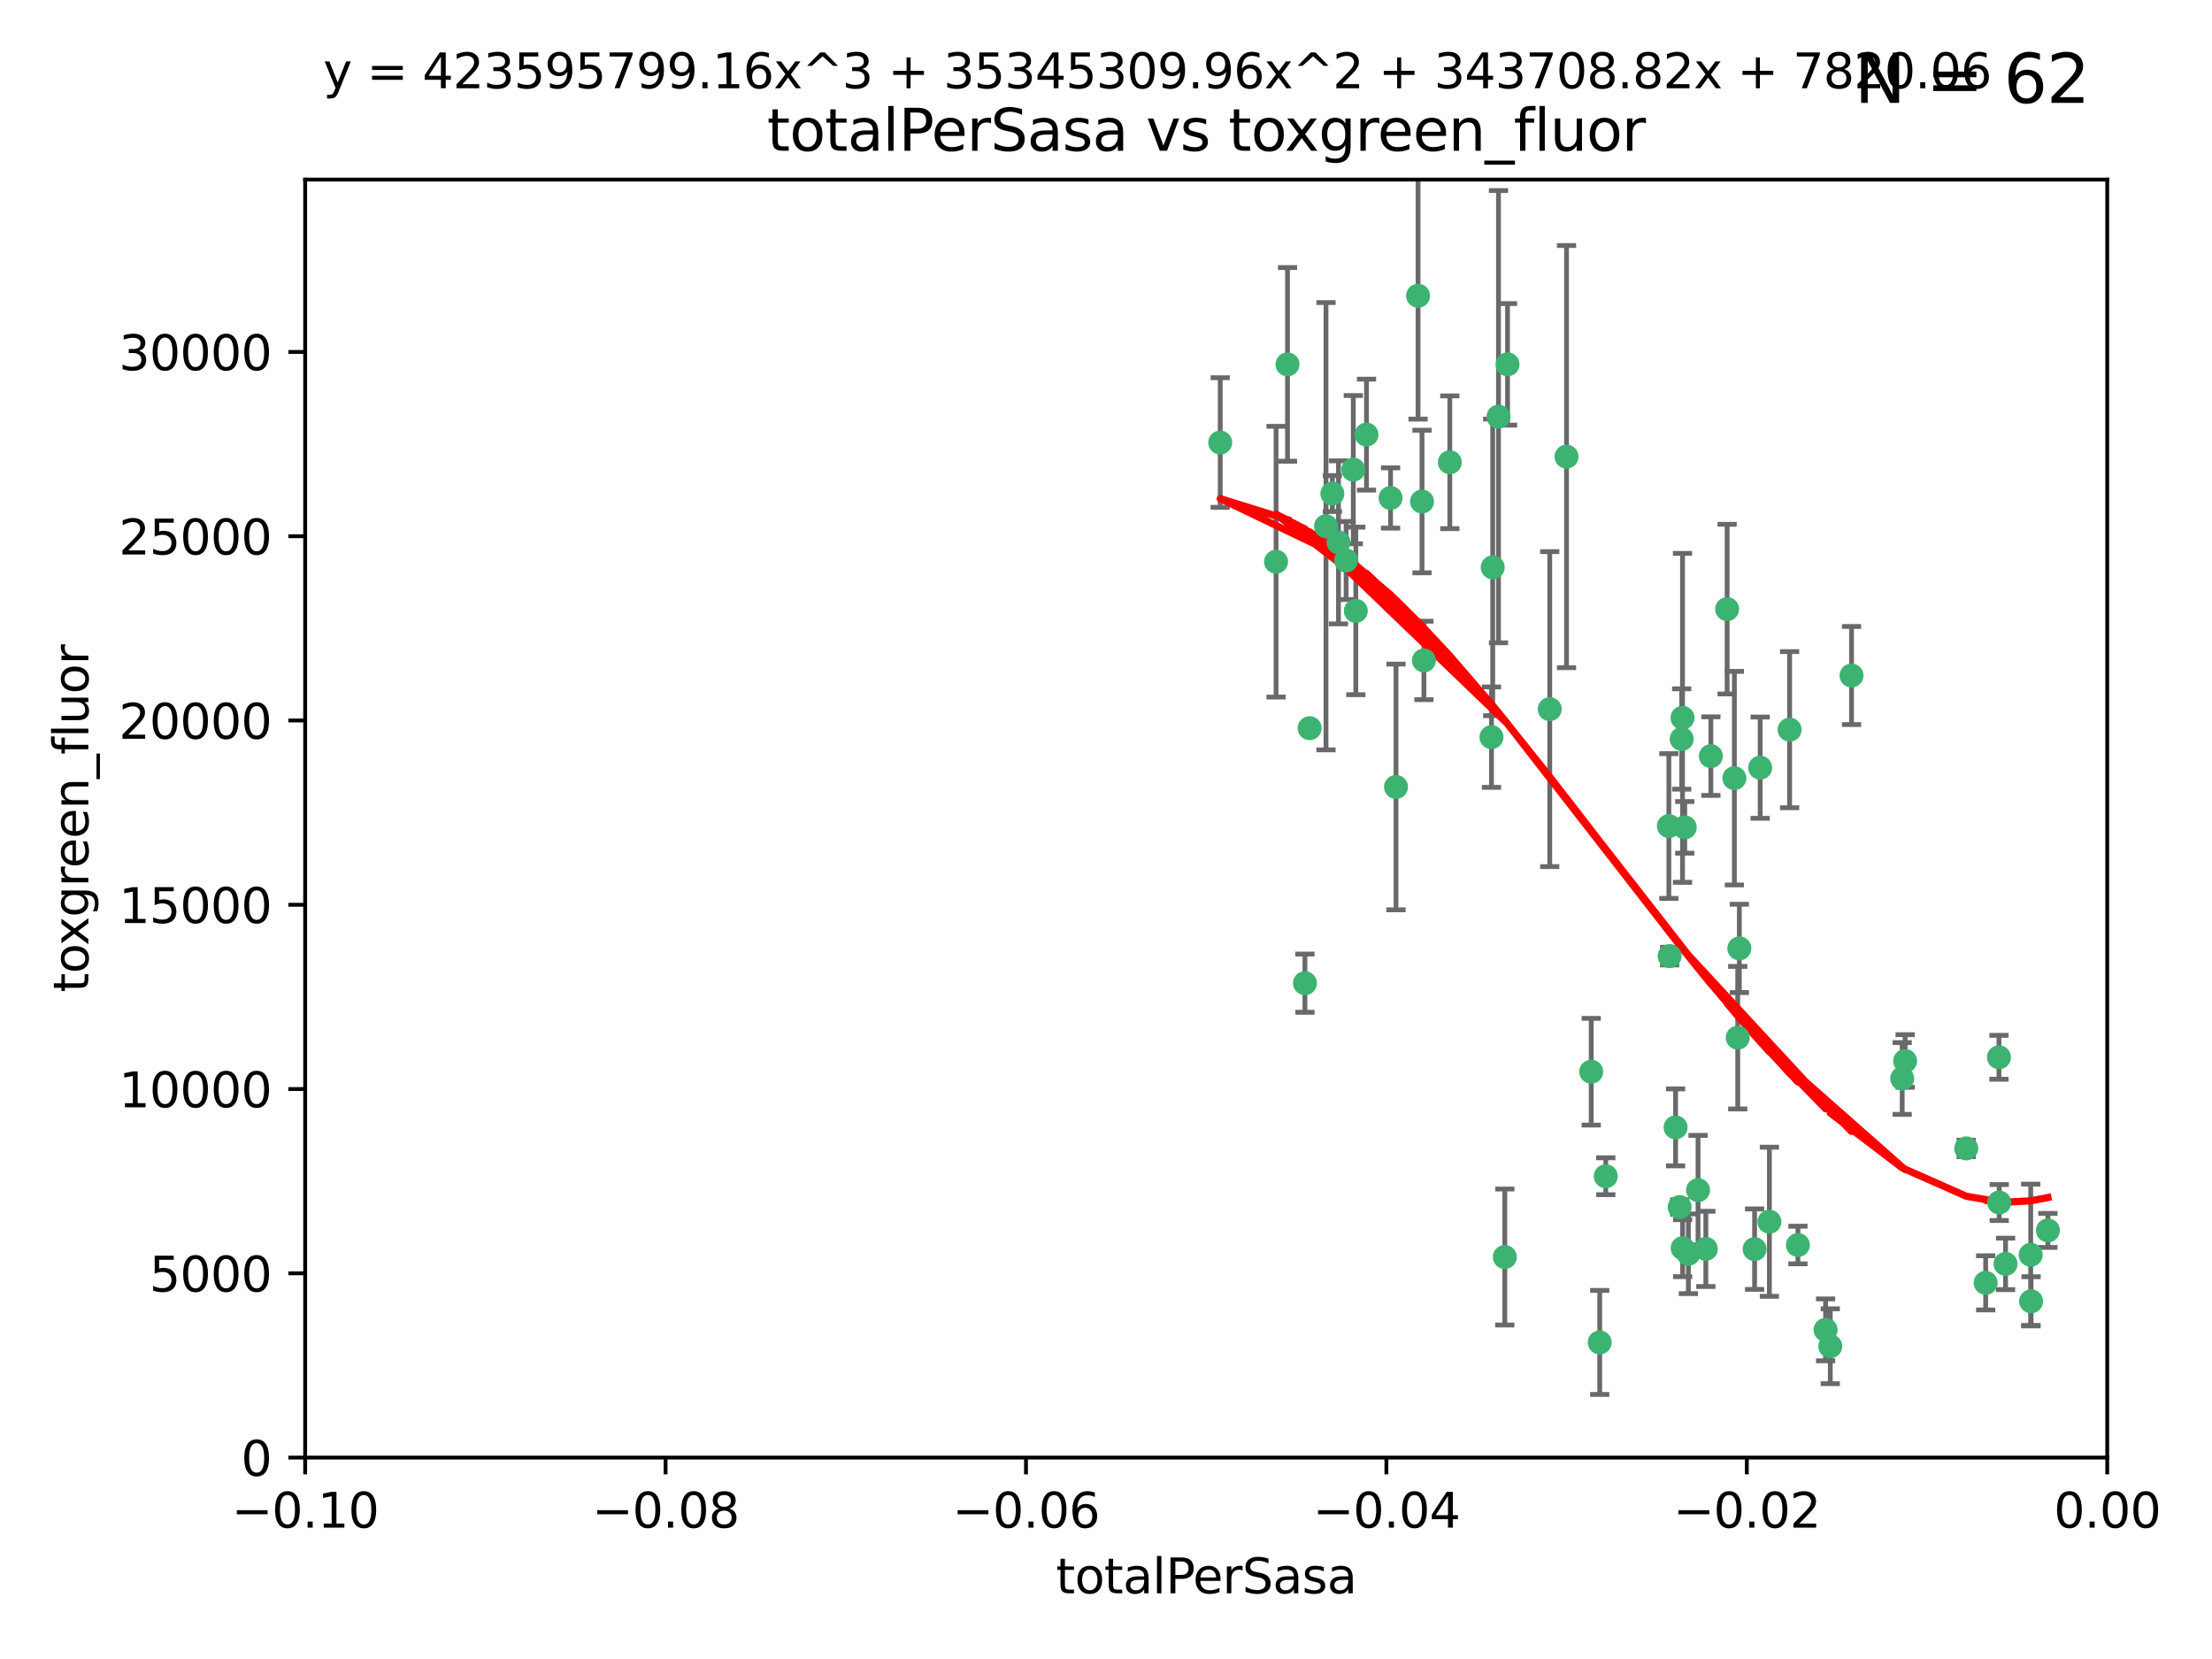<?xml version="1.0" encoding="utf-8" standalone="no"?>
<!DOCTYPE svg PUBLIC "-//W3C//DTD SVG 1.1//EN"
  "http://www.w3.org/Graphics/SVG/1.1/DTD/svg11.dtd">
<svg xmlns:xlink="http://www.w3.org/1999/xlink" width="460.8pt" height="345.6pt" viewBox="0 0 460.8 345.6" xmlns="http://www.w3.org/2000/svg" version="1.1">
 <defs>
  <style type="text/css">*{stroke-linejoin: round; stroke-linecap: butt}</style>
 </defs>
 <g id="figure_1">
  <g id="patch_1">
   <path d="M 0 345.6 
L 460.8 345.6 
L 460.8 0 
L 0 0 
z
" style="fill: #ffffff"/>
  </g>
  <g id="axes_1">
   <g id="patch_2">
    <path d="M 63.571 303.64 
L 438.975 303.64 
L 438.975 37.411 
L 63.571 37.411 
z
" style="fill: #ffffff"/>
   </g>
   <g id="PathCollection_1">
    <defs>
     <path id="m4ba1db098e" d="M 0 1.118 
C 0.297 1.118 0.581 1 0.791 0.791 
C 1 0.581 1.118 0.297 1.118 0 
C 1.118 -0.297 1 -0.581 0.791 -0.791 
C 0.581 -1 0.297 -1.118 0 -1.118 
C -0.297 -1.118 -0.581 -1 -0.791 -0.791 
C -1 -0.581 -1.118 -0.297 -1.118 0 
C -1.118 0.297 -1 0.581 -0.791 0.791 
C -0.581 1 -0.297 1.118 0 1.118 
z
" style="stroke: #3cb371"/>
    </defs>
    <g clip-path="url(#p3be2091cac)">
     <use xlink:href="#m4ba1db098e" x="268.211" y="75.908" style="fill: #3cb371; stroke: #3cb371"/>
     <use xlink:href="#m4ba1db098e" x="254.195" y="92.187" style="fill: #3cb371; stroke: #3cb371"/>
     <use xlink:href="#m4ba1db098e" x="281.916" y="97.835" style="fill: #3cb371; stroke: #3cb371"/>
     <use xlink:href="#m4ba1db098e" x="276.23" y="109.622" style="fill: #3cb371; stroke: #3cb371"/>
     <use xlink:href="#m4ba1db098e" x="278.828" y="112.982" style="fill: #3cb371; stroke: #3cb371"/>
     <use xlink:href="#m4ba1db098e" x="282.441" y="127.26" style="fill: #3cb371; stroke: #3cb371"/>
     <use xlink:href="#m4ba1db098e" x="272.826" y="151.693" style="fill: #3cb371; stroke: #3cb371"/>
     <use xlink:href="#m4ba1db098e" x="290.815" y="163.936" style="fill: #3cb371; stroke: #3cb371"/>
     <use xlink:href="#m4ba1db098e" x="296.232" y="104.476" style="fill: #3cb371; stroke: #3cb371"/>
     <use xlink:href="#m4ba1db098e" x="289.681" y="103.738" style="fill: #3cb371; stroke: #3cb371"/>
     <use xlink:href="#m4ba1db098e" x="280.418" y="116.762" style="fill: #3cb371; stroke: #3cb371"/>
     <use xlink:href="#m4ba1db098e" x="295.409" y="61.614" style="fill: #3cb371; stroke: #3cb371"/>
     <use xlink:href="#m4ba1db098e" x="302.023" y="96.299" style="fill: #3cb371; stroke: #3cb371"/>
     <use xlink:href="#m4ba1db098e" x="310.702" y="153.559" style="fill: #3cb371; stroke: #3cb371"/>
     <use xlink:href="#m4ba1db098e" x="277.556" y="102.821" style="fill: #3cb371; stroke: #3cb371"/>
     <use xlink:href="#m4ba1db098e" x="314.046" y="75.9" style="fill: #3cb371; stroke: #3cb371"/>
     <use xlink:href="#m4ba1db098e" x="271.842" y="204.811" style="fill: #3cb371; stroke: #3cb371"/>
     <use xlink:href="#m4ba1db098e" x="265.828" y="117.014" style="fill: #3cb371; stroke: #3cb371"/>
     <use xlink:href="#m4ba1db098e" x="296.63" y="137.58" style="fill: #3cb371; stroke: #3cb371"/>
     <use xlink:href="#m4ba1db098e" x="284.666" y="90.534" style="fill: #3cb371; stroke: #3cb371"/>
     <use xlink:href="#m4ba1db098e" x="310.958" y="118.19" style="fill: #3cb371; stroke: #3cb371"/>
     <use xlink:href="#m4ba1db098e" x="312.163" y="86.8" style="fill: #3cb371; stroke: #3cb371"/>
     <use xlink:href="#m4ba1db098e" x="322.84" y="147.723" style="fill: #3cb371; stroke: #3cb371"/>
     <use xlink:href="#m4ba1db098e" x="347.819" y="199.17" style="fill: #3cb371; stroke: #3cb371"/>
     <use xlink:href="#m4ba1db098e" x="326.335" y="95.121" style="fill: #3cb371; stroke: #3cb371"/>
     <use xlink:href="#m4ba1db098e" x="349.906" y="251.452" style="fill: #3cb371; stroke: #3cb371"/>
     <use xlink:href="#m4ba1db098e" x="334.515" y="245.034" style="fill: #3cb371; stroke: #3cb371"/>
     <use xlink:href="#m4ba1db098e" x="350.5" y="149.542" style="fill: #3cb371; stroke: #3cb371"/>
     <use xlink:href="#m4ba1db098e" x="353.733" y="247.93" style="fill: #3cb371; stroke: #3cb371"/>
     <use xlink:href="#m4ba1db098e" x="350.329" y="153.944" style="fill: #3cb371; stroke: #3cb371"/>
     <use xlink:href="#m4ba1db098e" x="333.252" y="279.655" style="fill: #3cb371; stroke: #3cb371"/>
     <use xlink:href="#m4ba1db098e" x="351.721" y="261.183" style="fill: #3cb371; stroke: #3cb371"/>
     <use xlink:href="#m4ba1db098e" x="356.402" y="157.513" style="fill: #3cb371; stroke: #3cb371"/>
     <use xlink:href="#m4ba1db098e" x="331.48" y="223.261" style="fill: #3cb371; stroke: #3cb371"/>
     <use xlink:href="#m4ba1db098e" x="347.654" y="172.082" style="fill: #3cb371; stroke: #3cb371"/>
     <use xlink:href="#m4ba1db098e" x="349.055" y="234.855" style="fill: #3cb371; stroke: #3cb371"/>
     <use xlink:href="#m4ba1db098e" x="313.481" y="261.86" style="fill: #3cb371; stroke: #3cb371"/>
     <use xlink:href="#m4ba1db098e" x="350.965" y="172.356" style="fill: #3cb371; stroke: #3cb371"/>
     <use xlink:href="#m4ba1db098e" x="372.811" y="152.004" style="fill: #3cb371; stroke: #3cb371"/>
     <use xlink:href="#m4ba1db098e" x="359.792" y="126.892" style="fill: #3cb371; stroke: #3cb371"/>
     <use xlink:href="#m4ba1db098e" x="368.596" y="254.514" style="fill: #3cb371; stroke: #3cb371"/>
     <use xlink:href="#m4ba1db098e" x="362.001" y="216.17" style="fill: #3cb371; stroke: #3cb371"/>
     <use xlink:href="#m4ba1db098e" x="361.301" y="162.105" style="fill: #3cb371; stroke: #3cb371"/>
     <use xlink:href="#m4ba1db098e" x="374.538" y="259.36" style="fill: #3cb371; stroke: #3cb371"/>
     <use xlink:href="#m4ba1db098e" x="365.516" y="260.221" style="fill: #3cb371; stroke: #3cb371"/>
     <use xlink:href="#m4ba1db098e" x="355.356" y="260.163" style="fill: #3cb371; stroke: #3cb371"/>
     <use xlink:href="#m4ba1db098e" x="350.525" y="260.019" style="fill: #3cb371; stroke: #3cb371"/>
     <use xlink:href="#m4ba1db098e" x="385.708" y="140.722" style="fill: #3cb371; stroke: #3cb371"/>
     <use xlink:href="#m4ba1db098e" x="362.337" y="197.571" style="fill: #3cb371; stroke: #3cb371"/>
     <use xlink:href="#m4ba1db098e" x="380.305" y="277.035" style="fill: #3cb371; stroke: #3cb371"/>
     <use xlink:href="#m4ba1db098e" x="366.674" y="159.917" style="fill: #3cb371; stroke: #3cb371"/>
     <use xlink:href="#m4ba1db098e" x="396.872" y="221.023" style="fill: #3cb371; stroke: #3cb371"/>
     <use xlink:href="#m4ba1db098e" x="381.282" y="280.448" style="fill: #3cb371; stroke: #3cb371"/>
     <use xlink:href="#m4ba1db098e" x="396.26" y="224.667" style="fill: #3cb371; stroke: #3cb371"/>
     <use xlink:href="#m4ba1db098e" x="409.599" y="239.234" style="fill: #3cb371; stroke: #3cb371"/>
     <use xlink:href="#m4ba1db098e" x="416.474" y="250.509" style="fill: #3cb371; stroke: #3cb371"/>
     <use xlink:href="#m4ba1db098e" x="413.653" y="267.238" style="fill: #3cb371; stroke: #3cb371"/>
     <use xlink:href="#m4ba1db098e" x="416.421" y="220.252" style="fill: #3cb371; stroke: #3cb371"/>
     <use xlink:href="#m4ba1db098e" x="417.796" y="263.294" style="fill: #3cb371; stroke: #3cb371"/>
     <use xlink:href="#m4ba1db098e" x="423.113" y="271.085" style="fill: #3cb371; stroke: #3cb371"/>
     <use xlink:href="#m4ba1db098e" x="423.033" y="261.393" style="fill: #3cb371; stroke: #3cb371"/>
     <use xlink:href="#m4ba1db098e" x="426.618" y="256.316" style="fill: #3cb371; stroke: #3cb371"/>
    </g>
   </g>
   <g id="matplotlib.axis_1">
    <g id="xtick_1">
     <g id="line2d_1">
      <defs>
       <path id="m5706e89578" d="M 0 0 
L 0 3.5 
" style="stroke: #000000; stroke-width: 0.8"/>
      </defs>
      <g>
       <use xlink:href="#m5706e89578" x="63.571" y="303.64" style="stroke: #000000; stroke-width: 0.8"/>
      </g>
     </g>
     <g id="text_1">
      <!-- −0.10 -->
      <g transform="translate(48.249 318.238)scale(0.1 -0.1)">
       <defs>
        <path id="DejaVuSans-2212" d="M 678 2272 
L 4684 2272 
L 4684 1741 
L 678 1741 
L 678 2272 
z
" transform="scale(0.016)"/>
        <path id="DejaVuSans-30" d="M 2034 4250 
Q 1547 4250 1301 3770 
Q 1056 3291 1056 2328 
Q 1056 1369 1301 889 
Q 1547 409 2034 409 
Q 2525 409 2770 889 
Q 3016 1369 3016 2328 
Q 3016 3291 2770 3770 
Q 2525 4250 2034 4250 
z
M 2034 4750 
Q 2819 4750 3233 4129 
Q 3647 3509 3647 2328 
Q 3647 1150 3233 529 
Q 2819 -91 2034 -91 
Q 1250 -91 836 529 
Q 422 1150 422 2328 
Q 422 3509 836 4129 
Q 1250 4750 2034 4750 
z
" transform="scale(0.016)"/>
        <path id="DejaVuSans-2e" d="M 684 794 
L 1344 794 
L 1344 0 
L 684 0 
L 684 794 
z
" transform="scale(0.016)"/>
        <path id="DejaVuSans-31" d="M 794 531 
L 1825 531 
L 1825 4091 
L 703 3866 
L 703 4441 
L 1819 4666 
L 2450 4666 
L 2450 531 
L 3481 531 
L 3481 0 
L 794 0 
L 794 531 
z
" transform="scale(0.016)"/>
       </defs>
       <use xlink:href="#DejaVuSans-2212"/>
       <use xlink:href="#DejaVuSans-30" x="83.789"/>
       <use xlink:href="#DejaVuSans-2e" x="147.412"/>
       <use xlink:href="#DejaVuSans-31" x="179.199"/>
       <use xlink:href="#DejaVuSans-30" x="242.822"/>
      </g>
     </g>
    </g>
    <g id="xtick_2">
     <g id="line2d_2">
      <g>
       <use xlink:href="#m5706e89578" x="138.652" y="303.64" style="stroke: #000000; stroke-width: 0.8"/>
      </g>
     </g>
     <g id="text_2">
      <!-- −0.08 -->
      <g transform="translate(123.329 318.238)scale(0.1 -0.1)">
       <defs>
        <path id="DejaVuSans-38" d="M 2034 2216 
Q 1584 2216 1326 1975 
Q 1069 1734 1069 1313 
Q 1069 891 1326 650 
Q 1584 409 2034 409 
Q 2484 409 2743 651 
Q 3003 894 3003 1313 
Q 3003 1734 2745 1975 
Q 2488 2216 2034 2216 
z
M 1403 2484 
Q 997 2584 770 2862 
Q 544 3141 544 3541 
Q 544 4100 942 4425 
Q 1341 4750 2034 4750 
Q 2731 4750 3128 4425 
Q 3525 4100 3525 3541 
Q 3525 3141 3298 2862 
Q 3072 2584 2669 2484 
Q 3125 2378 3379 2068 
Q 3634 1759 3634 1313 
Q 3634 634 3220 271 
Q 2806 -91 2034 -91 
Q 1263 -91 848 271 
Q 434 634 434 1313 
Q 434 1759 690 2068 
Q 947 2378 1403 2484 
z
M 1172 3481 
Q 1172 3119 1398 2916 
Q 1625 2713 2034 2713 
Q 2441 2713 2670 2916 
Q 2900 3119 2900 3481 
Q 2900 3844 2670 4047 
Q 2441 4250 2034 4250 
Q 1625 4250 1398 4047 
Q 1172 3844 1172 3481 
z
" transform="scale(0.016)"/>
       </defs>
       <use xlink:href="#DejaVuSans-2212"/>
       <use xlink:href="#DejaVuSans-30" x="83.789"/>
       <use xlink:href="#DejaVuSans-2e" x="147.412"/>
       <use xlink:href="#DejaVuSans-30" x="179.199"/>
       <use xlink:href="#DejaVuSans-38" x="242.822"/>
      </g>
     </g>
    </g>
    <g id="xtick_3">
     <g id="line2d_3">
      <g>
       <use xlink:href="#m5706e89578" x="213.733" y="303.64" style="stroke: #000000; stroke-width: 0.8"/>
      </g>
     </g>
     <g id="text_3">
      <!-- −0.06 -->
      <g transform="translate(198.41 318.238)scale(0.1 -0.1)">
       <defs>
        <path id="DejaVuSans-36" d="M 2113 2584 
Q 1688 2584 1439 2293 
Q 1191 2003 1191 1497 
Q 1191 994 1439 701 
Q 1688 409 2113 409 
Q 2538 409 2786 701 
Q 3034 994 3034 1497 
Q 3034 2003 2786 2293 
Q 2538 2584 2113 2584 
z
M 3366 4563 
L 3366 3988 
Q 3128 4100 2886 4159 
Q 2644 4219 2406 4219 
Q 1781 4219 1451 3797 
Q 1122 3375 1075 2522 
Q 1259 2794 1537 2939 
Q 1816 3084 2150 3084 
Q 2853 3084 3261 2657 
Q 3669 2231 3669 1497 
Q 3669 778 3244 343 
Q 2819 -91 2113 -91 
Q 1303 -91 875 529 
Q 447 1150 447 2328 
Q 447 3434 972 4092 
Q 1497 4750 2381 4750 
Q 2619 4750 2861 4703 
Q 3103 4656 3366 4563 
z
" transform="scale(0.016)"/>
       </defs>
       <use xlink:href="#DejaVuSans-2212"/>
       <use xlink:href="#DejaVuSans-30" x="83.789"/>
       <use xlink:href="#DejaVuSans-2e" x="147.412"/>
       <use xlink:href="#DejaVuSans-30" x="179.199"/>
       <use xlink:href="#DejaVuSans-36" x="242.822"/>
      </g>
     </g>
    </g>
    <g id="xtick_4">
     <g id="line2d_4">
      <g>
       <use xlink:href="#m5706e89578" x="288.813" y="303.64" style="stroke: #000000; stroke-width: 0.8"/>
      </g>
     </g>
     <g id="text_4">
      <!-- −0.04 -->
      <g transform="translate(273.491 318.238)scale(0.1 -0.1)">
       <defs>
        <path id="DejaVuSans-34" d="M 2419 4116 
L 825 1625 
L 2419 1625 
L 2419 4116 
z
M 2253 4666 
L 3047 4666 
L 3047 1625 
L 3713 1625 
L 3713 1100 
L 3047 1100 
L 3047 0 
L 2419 0 
L 2419 1100 
L 313 1100 
L 313 1709 
L 2253 4666 
z
" transform="scale(0.016)"/>
       </defs>
       <use xlink:href="#DejaVuSans-2212"/>
       <use xlink:href="#DejaVuSans-30" x="83.789"/>
       <use xlink:href="#DejaVuSans-2e" x="147.412"/>
       <use xlink:href="#DejaVuSans-30" x="179.199"/>
       <use xlink:href="#DejaVuSans-34" x="242.822"/>
      </g>
     </g>
    </g>
    <g id="xtick_5">
     <g id="line2d_5">
      <g>
       <use xlink:href="#m5706e89578" x="363.894" y="303.64" style="stroke: #000000; stroke-width: 0.8"/>
      </g>
     </g>
     <g id="text_5">
      <!-- −0.02 -->
      <g transform="translate(348.572 318.238)scale(0.1 -0.1)">
       <defs>
        <path id="DejaVuSans-32" d="M 1228 531 
L 3431 531 
L 3431 0 
L 469 0 
L 469 531 
Q 828 903 1448 1529 
Q 2069 2156 2228 2338 
Q 2531 2678 2651 2914 
Q 2772 3150 2772 3378 
Q 2772 3750 2511 3984 
Q 2250 4219 1831 4219 
Q 1534 4219 1204 4116 
Q 875 4013 500 3803 
L 500 4441 
Q 881 4594 1212 4672 
Q 1544 4750 1819 4750 
Q 2544 4750 2975 4387 
Q 3406 4025 3406 3419 
Q 3406 3131 3298 2873 
Q 3191 2616 2906 2266 
Q 2828 2175 2409 1742 
Q 1991 1309 1228 531 
z
" transform="scale(0.016)"/>
       </defs>
       <use xlink:href="#DejaVuSans-2212"/>
       <use xlink:href="#DejaVuSans-30" x="83.789"/>
       <use xlink:href="#DejaVuSans-2e" x="147.412"/>
       <use xlink:href="#DejaVuSans-30" x="179.199"/>
       <use xlink:href="#DejaVuSans-32" x="242.822"/>
      </g>
     </g>
    </g>
    <g id="xtick_6">
     <g id="line2d_6">
      <g>
       <use xlink:href="#m5706e89578" x="438.975" y="303.64" style="stroke: #000000; stroke-width: 0.8"/>
      </g>
     </g>
     <g id="text_6">
      <!-- 0.00 -->
      <g transform="translate(427.842 318.238)scale(0.1 -0.1)">
       <use xlink:href="#DejaVuSans-30"/>
       <use xlink:href="#DejaVuSans-2e" x="63.623"/>
       <use xlink:href="#DejaVuSans-30" x="95.41"/>
       <use xlink:href="#DejaVuSans-30" x="159.033"/>
      </g>
     </g>
    </g>
    <g id="text_7">
     <!-- totalPerSasa -->
     <g transform="translate(219.968 331.917)scale(0.1 -0.1)">
      <defs>
       <path id="DejaVuSans-74" d="M 1172 4494 
L 1172 3500 
L 2356 3500 
L 2356 3053 
L 1172 3053 
L 1172 1153 
Q 1172 725 1289 603 
Q 1406 481 1766 481 
L 2356 481 
L 2356 0 
L 1766 0 
Q 1100 0 847 248 
Q 594 497 594 1153 
L 594 3053 
L 172 3053 
L 172 3500 
L 594 3500 
L 594 4494 
L 1172 4494 
z
" transform="scale(0.016)"/>
       <path id="DejaVuSans-6f" d="M 1959 3097 
Q 1497 3097 1228 2736 
Q 959 2375 959 1747 
Q 959 1119 1226 758 
Q 1494 397 1959 397 
Q 2419 397 2687 759 
Q 2956 1122 2956 1747 
Q 2956 2369 2687 2733 
Q 2419 3097 1959 3097 
z
M 1959 3584 
Q 2709 3584 3137 3096 
Q 3566 2609 3566 1747 
Q 3566 888 3137 398 
Q 2709 -91 1959 -91 
Q 1206 -91 779 398 
Q 353 888 353 1747 
Q 353 2609 779 3096 
Q 1206 3584 1959 3584 
z
" transform="scale(0.016)"/>
       <path id="DejaVuSans-61" d="M 2194 1759 
Q 1497 1759 1228 1600 
Q 959 1441 959 1056 
Q 959 750 1161 570 
Q 1363 391 1709 391 
Q 2188 391 2477 730 
Q 2766 1069 2766 1631 
L 2766 1759 
L 2194 1759 
z
M 3341 1997 
L 3341 0 
L 2766 0 
L 2766 531 
Q 2569 213 2275 61 
Q 1981 -91 1556 -91 
Q 1019 -91 701 211 
Q 384 513 384 1019 
Q 384 1609 779 1909 
Q 1175 2209 1959 2209 
L 2766 2209 
L 2766 2266 
Q 2766 2663 2505 2880 
Q 2244 3097 1772 3097 
Q 1472 3097 1187 3025 
Q 903 2953 641 2809 
L 641 3341 
Q 956 3463 1253 3523 
Q 1550 3584 1831 3584 
Q 2591 3584 2966 3190 
Q 3341 2797 3341 1997 
z
" transform="scale(0.016)"/>
       <path id="DejaVuSans-6c" d="M 603 4863 
L 1178 4863 
L 1178 0 
L 603 0 
L 603 4863 
z
" transform="scale(0.016)"/>
       <path id="DejaVuSans-50" d="M 1259 4147 
L 1259 2394 
L 2053 2394 
Q 2494 2394 2734 2622 
Q 2975 2850 2975 3272 
Q 2975 3691 2734 3919 
Q 2494 4147 2053 4147 
L 1259 4147 
z
M 628 4666 
L 2053 4666 
Q 2838 4666 3239 4311 
Q 3641 3956 3641 3272 
Q 3641 2581 3239 2228 
Q 2838 1875 2053 1875 
L 1259 1875 
L 1259 0 
L 628 0 
L 628 4666 
z
" transform="scale(0.016)"/>
       <path id="DejaVuSans-65" d="M 3597 1894 
L 3597 1613 
L 953 1613 
Q 991 1019 1311 708 
Q 1631 397 2203 397 
Q 2534 397 2845 478 
Q 3156 559 3463 722 
L 3463 178 
Q 3153 47 2828 -22 
Q 2503 -91 2169 -91 
Q 1331 -91 842 396 
Q 353 884 353 1716 
Q 353 2575 817 3079 
Q 1281 3584 2069 3584 
Q 2775 3584 3186 3129 
Q 3597 2675 3597 1894 
z
M 3022 2063 
Q 3016 2534 2758 2815 
Q 2500 3097 2075 3097 
Q 1594 3097 1305 2825 
Q 1016 2553 972 2059 
L 3022 2063 
z
" transform="scale(0.016)"/>
       <path id="DejaVuSans-72" d="M 2631 2963 
Q 2534 3019 2420 3045 
Q 2306 3072 2169 3072 
Q 1681 3072 1420 2755 
Q 1159 2438 1159 1844 
L 1159 0 
L 581 0 
L 581 3500 
L 1159 3500 
L 1159 2956 
Q 1341 3275 1631 3429 
Q 1922 3584 2338 3584 
Q 2397 3584 2469 3576 
Q 2541 3569 2628 3553 
L 2631 2963 
z
" transform="scale(0.016)"/>
       <path id="DejaVuSans-53" d="M 3425 4513 
L 3425 3897 
Q 3066 4069 2747 4153 
Q 2428 4238 2131 4238 
Q 1616 4238 1336 4038 
Q 1056 3838 1056 3469 
Q 1056 3159 1242 3001 
Q 1428 2844 1947 2747 
L 2328 2669 
Q 3034 2534 3370 2195 
Q 3706 1856 3706 1288 
Q 3706 609 3251 259 
Q 2797 -91 1919 -91 
Q 1588 -91 1214 -16 
Q 841 59 441 206 
L 441 856 
Q 825 641 1194 531 
Q 1563 422 1919 422 
Q 2459 422 2753 634 
Q 3047 847 3047 1241 
Q 3047 1584 2836 1778 
Q 2625 1972 2144 2069 
L 1759 2144 
Q 1053 2284 737 2584 
Q 422 2884 422 3419 
Q 422 4038 858 4394 
Q 1294 4750 2059 4750 
Q 2388 4750 2728 4690 
Q 3069 4631 3425 4513 
z
" transform="scale(0.016)"/>
       <path id="DejaVuSans-73" d="M 2834 3397 
L 2834 2853 
Q 2591 2978 2328 3040 
Q 2066 3103 1784 3103 
Q 1356 3103 1142 2972 
Q 928 2841 928 2578 
Q 928 2378 1081 2264 
Q 1234 2150 1697 2047 
L 1894 2003 
Q 2506 1872 2764 1633 
Q 3022 1394 3022 966 
Q 3022 478 2636 193 
Q 2250 -91 1575 -91 
Q 1294 -91 989 -36 
Q 684 19 347 128 
L 347 722 
Q 666 556 975 473 
Q 1284 391 1588 391 
Q 1994 391 2212 530 
Q 2431 669 2431 922 
Q 2431 1156 2273 1281 
Q 2116 1406 1581 1522 
L 1381 1569 
Q 847 1681 609 1914 
Q 372 2147 372 2553 
Q 372 3047 722 3315 
Q 1072 3584 1716 3584 
Q 2034 3584 2315 3537 
Q 2597 3491 2834 3397 
z
" transform="scale(0.016)"/>
      </defs>
      <use xlink:href="#DejaVuSans-74"/>
      <use xlink:href="#DejaVuSans-6f" x="39.209"/>
      <use xlink:href="#DejaVuSans-74" x="100.391"/>
      <use xlink:href="#DejaVuSans-61" x="139.6"/>
      <use xlink:href="#DejaVuSans-6c" x="200.879"/>
      <use xlink:href="#DejaVuSans-50" x="228.662"/>
      <use xlink:href="#DejaVuSans-65" x="285.34"/>
      <use xlink:href="#DejaVuSans-72" x="346.863"/>
      <use xlink:href="#DejaVuSans-53" x="387.977"/>
      <use xlink:href="#DejaVuSans-61" x="451.453"/>
      <use xlink:href="#DejaVuSans-73" x="512.732"/>
      <use xlink:href="#DejaVuSans-61" x="564.832"/>
     </g>
    </g>
   </g>
   <g id="matplotlib.axis_2">
    <g id="ytick_1">
     <g id="line2d_7">
      <defs>
       <path id="m44c152b557" d="M 0 0 
L -3.5 0 
" style="stroke: #000000; stroke-width: 0.8"/>
      </defs>
      <g>
       <use xlink:href="#m44c152b557" x="63.571" y="303.64" style="stroke: #000000; stroke-width: 0.8"/>
      </g>
     </g>
     <g id="text_8">
      <!-- 0 -->
      <g transform="translate(50.209 307.439)scale(0.1 -0.1)">
       <use xlink:href="#DejaVuSans-30"/>
      </g>
     </g>
    </g>
    <g id="ytick_2">
     <g id="line2d_8">
      <g>
       <use xlink:href="#m44c152b557" x="63.571" y="265.253" style="stroke: #000000; stroke-width: 0.8"/>
      </g>
     </g>
     <g id="text_9">
      <!-- 5000 -->
      <g transform="translate(31.121 269.052)scale(0.1 -0.1)">
       <defs>
        <path id="DejaVuSans-35" d="M 691 4666 
L 3169 4666 
L 3169 4134 
L 1269 4134 
L 1269 2991 
Q 1406 3038 1543 3061 
Q 1681 3084 1819 3084 
Q 2600 3084 3056 2656 
Q 3513 2228 3513 1497 
Q 3513 744 3044 326 
Q 2575 -91 1722 -91 
Q 1428 -91 1123 -41 
Q 819 9 494 109 
L 494 744 
Q 775 591 1075 516 
Q 1375 441 1709 441 
Q 2250 441 2565 725 
Q 2881 1009 2881 1497 
Q 2881 1984 2565 2268 
Q 2250 2553 1709 2553 
Q 1456 2553 1204 2497 
Q 953 2441 691 2322 
L 691 4666 
z
" transform="scale(0.016)"/>
       </defs>
       <use xlink:href="#DejaVuSans-35"/>
       <use xlink:href="#DejaVuSans-30" x="63.623"/>
       <use xlink:href="#DejaVuSans-30" x="127.246"/>
       <use xlink:href="#DejaVuSans-30" x="190.869"/>
      </g>
     </g>
    </g>
    <g id="ytick_3">
     <g id="line2d_9">
      <g>
       <use xlink:href="#m44c152b557" x="63.571" y="226.866" style="stroke: #000000; stroke-width: 0.8"/>
      </g>
     </g>
     <g id="text_10">
      <!-- 10000 -->
      <g transform="translate(24.759 230.665)scale(0.1 -0.1)">
       <use xlink:href="#DejaVuSans-31"/>
       <use xlink:href="#DejaVuSans-30" x="63.623"/>
       <use xlink:href="#DejaVuSans-30" x="127.246"/>
       <use xlink:href="#DejaVuSans-30" x="190.869"/>
       <use xlink:href="#DejaVuSans-30" x="254.492"/>
      </g>
     </g>
    </g>
    <g id="ytick_4">
     <g id="line2d_10">
      <g>
       <use xlink:href="#m44c152b557" x="63.571" y="188.479" style="stroke: #000000; stroke-width: 0.8"/>
      </g>
     </g>
     <g id="text_11">
      <!-- 15000 -->
      <g transform="translate(24.759 192.278)scale(0.1 -0.1)">
       <use xlink:href="#DejaVuSans-31"/>
       <use xlink:href="#DejaVuSans-35" x="63.623"/>
       <use xlink:href="#DejaVuSans-30" x="127.246"/>
       <use xlink:href="#DejaVuSans-30" x="190.869"/>
       <use xlink:href="#DejaVuSans-30" x="254.492"/>
      </g>
     </g>
    </g>
    <g id="ytick_5">
     <g id="line2d_11">
      <g>
       <use xlink:href="#m44c152b557" x="63.571" y="150.092" style="stroke: #000000; stroke-width: 0.8"/>
      </g>
     </g>
     <g id="text_12">
      <!-- 20000 -->
      <g transform="translate(24.759 153.891)scale(0.1 -0.1)">
       <use xlink:href="#DejaVuSans-32"/>
       <use xlink:href="#DejaVuSans-30" x="63.623"/>
       <use xlink:href="#DejaVuSans-30" x="127.246"/>
       <use xlink:href="#DejaVuSans-30" x="190.869"/>
       <use xlink:href="#DejaVuSans-30" x="254.492"/>
      </g>
     </g>
    </g>
    <g id="ytick_6">
     <g id="line2d_12">
      <g>
       <use xlink:href="#m44c152b557" x="63.571" y="111.705" style="stroke: #000000; stroke-width: 0.8"/>
      </g>
     </g>
     <g id="text_13">
      <!-- 25000 -->
      <g transform="translate(24.759 115.504)scale(0.1 -0.1)">
       <use xlink:href="#DejaVuSans-32"/>
       <use xlink:href="#DejaVuSans-35" x="63.623"/>
       <use xlink:href="#DejaVuSans-30" x="127.246"/>
       <use xlink:href="#DejaVuSans-30" x="190.869"/>
       <use xlink:href="#DejaVuSans-30" x="254.492"/>
      </g>
     </g>
    </g>
    <g id="ytick_7">
     <g id="line2d_13">
      <g>
       <use xlink:href="#m44c152b557" x="63.571" y="73.317" style="stroke: #000000; stroke-width: 0.8"/>
      </g>
     </g>
     <g id="text_14">
      <!-- 30000 -->
      <g transform="translate(24.759 77.117)scale(0.1 -0.1)">
       <defs>
        <path id="DejaVuSans-33" d="M 2597 2516 
Q 3050 2419 3304 2112 
Q 3559 1806 3559 1356 
Q 3559 666 3084 287 
Q 2609 -91 1734 -91 
Q 1441 -91 1130 -33 
Q 819 25 488 141 
L 488 750 
Q 750 597 1062 519 
Q 1375 441 1716 441 
Q 2309 441 2620 675 
Q 2931 909 2931 1356 
Q 2931 1769 2642 2001 
Q 2353 2234 1838 2234 
L 1294 2234 
L 1294 2753 
L 1863 2753 
Q 2328 2753 2575 2939 
Q 2822 3125 2822 3475 
Q 2822 3834 2567 4026 
Q 2313 4219 1838 4219 
Q 1578 4219 1281 4162 
Q 984 4106 628 3988 
L 628 4550 
Q 988 4650 1302 4700 
Q 1616 4750 1894 4750 
Q 2613 4750 3031 4423 
Q 3450 4097 3450 3541 
Q 3450 3153 3228 2886 
Q 3006 2619 2597 2516 
z
" transform="scale(0.016)"/>
       </defs>
       <use xlink:href="#DejaVuSans-33"/>
       <use xlink:href="#DejaVuSans-30" x="63.623"/>
       <use xlink:href="#DejaVuSans-30" x="127.246"/>
       <use xlink:href="#DejaVuSans-30" x="190.869"/>
       <use xlink:href="#DejaVuSans-30" x="254.492"/>
      </g>
     </g>
    </g>
    <g id="text_15">
     <!-- toxgreen_fluor -->
     <g transform="translate(18.401 206.72)rotate(-90)scale(0.1 -0.1)">
      <defs>
       <path id="DejaVuSans-78" d="M 3513 3500 
L 2247 1797 
L 3578 0 
L 2900 0 
L 1881 1375 
L 863 0 
L 184 0 
L 1544 1831 
L 300 3500 
L 978 3500 
L 1906 2253 
L 2834 3500 
L 3513 3500 
z
" transform="scale(0.016)"/>
       <path id="DejaVuSans-67" d="M 2906 1791 
Q 2906 2416 2648 2759 
Q 2391 3103 1925 3103 
Q 1463 3103 1205 2759 
Q 947 2416 947 1791 
Q 947 1169 1205 825 
Q 1463 481 1925 481 
Q 2391 481 2648 825 
Q 2906 1169 2906 1791 
z
M 3481 434 
Q 3481 -459 3084 -895 
Q 2688 -1331 1869 -1331 
Q 1566 -1331 1297 -1286 
Q 1028 -1241 775 -1147 
L 775 -588 
Q 1028 -725 1275 -790 
Q 1522 -856 1778 -856 
Q 2344 -856 2625 -561 
Q 2906 -266 2906 331 
L 2906 616 
Q 2728 306 2450 153 
Q 2172 0 1784 0 
Q 1141 0 747 490 
Q 353 981 353 1791 
Q 353 2603 747 3093 
Q 1141 3584 1784 3584 
Q 2172 3584 2450 3431 
Q 2728 3278 2906 2969 
L 2906 3500 
L 3481 3500 
L 3481 434 
z
" transform="scale(0.016)"/>
       <path id="DejaVuSans-6e" d="M 3513 2113 
L 3513 0 
L 2938 0 
L 2938 2094 
Q 2938 2591 2744 2837 
Q 2550 3084 2163 3084 
Q 1697 3084 1428 2787 
Q 1159 2491 1159 1978 
L 1159 0 
L 581 0 
L 581 3500 
L 1159 3500 
L 1159 2956 
Q 1366 3272 1645 3428 
Q 1925 3584 2291 3584 
Q 2894 3584 3203 3211 
Q 3513 2838 3513 2113 
z
" transform="scale(0.016)"/>
       <path id="DejaVuSans-5f" d="M 3263 -1063 
L 3263 -1509 
L -63 -1509 
L -63 -1063 
L 3263 -1063 
z
" transform="scale(0.016)"/>
       <path id="DejaVuSans-66" d="M 2375 4863 
L 2375 4384 
L 1825 4384 
Q 1516 4384 1395 4259 
Q 1275 4134 1275 3809 
L 1275 3500 
L 2222 3500 
L 2222 3053 
L 1275 3053 
L 1275 0 
L 697 0 
L 697 3053 
L 147 3053 
L 147 3500 
L 697 3500 
L 697 3744 
Q 697 4328 969 4595 
Q 1241 4863 1831 4863 
L 2375 4863 
z
" transform="scale(0.016)"/>
       <path id="DejaVuSans-75" d="M 544 1381 
L 544 3500 
L 1119 3500 
L 1119 1403 
Q 1119 906 1312 657 
Q 1506 409 1894 409 
Q 2359 409 2629 706 
Q 2900 1003 2900 1516 
L 2900 3500 
L 3475 3500 
L 3475 0 
L 2900 0 
L 2900 538 
Q 2691 219 2414 64 
Q 2138 -91 1772 -91 
Q 1169 -91 856 284 
Q 544 659 544 1381 
z
M 1991 3584 
L 1991 3584 
z
" transform="scale(0.016)"/>
      </defs>
      <use xlink:href="#DejaVuSans-74"/>
      <use xlink:href="#DejaVuSans-6f" x="39.209"/>
      <use xlink:href="#DejaVuSans-78" x="97.266"/>
      <use xlink:href="#DejaVuSans-67" x="156.445"/>
      <use xlink:href="#DejaVuSans-72" x="219.922"/>
      <use xlink:href="#DejaVuSans-65" x="258.785"/>
      <use xlink:href="#DejaVuSans-65" x="320.309"/>
      <use xlink:href="#DejaVuSans-6e" x="381.832"/>
      <use xlink:href="#DejaVuSans-5f" x="445.211"/>
      <use xlink:href="#DejaVuSans-66" x="495.211"/>
      <use xlink:href="#DejaVuSans-6c" x="530.416"/>
      <use xlink:href="#DejaVuSans-75" x="558.199"/>
      <use xlink:href="#DejaVuSans-6f" x="621.578"/>
      <use xlink:href="#DejaVuSans-72" x="682.76"/>
     </g>
    </g>
   </g>
   <g id="LineCollection_1">
    <path d="M 268.211 96.079 
L 268.211 55.738 
" clip-path="url(#p3be2091cac)" style="fill: none; stroke: #696969"/>
    <path d="M 254.195 105.69 
L 254.195 78.685 
" clip-path="url(#p3be2091cac)" style="fill: none; stroke: #696969"/>
    <path d="M 281.916 113.277 
L 281.916 82.393 
" clip-path="url(#p3be2091cac)" style="fill: none; stroke: #696969"/>
    <path d="M 276.23 156.211 
L 276.23 63.032 
" clip-path="url(#p3be2091cac)" style="fill: none; stroke: #696969"/>
    <path d="M 278.828 129.961 
L 278.828 96.004 
" clip-path="url(#p3be2091cac)" style="fill: none; stroke: #696969"/>
    <path d="M 282.441 144.714 
L 282.441 109.807 
" clip-path="url(#p3be2091cac)" style="fill: none; stroke: #696969"/>
    <path d="M 272.826 152.217 
L 272.826 151.168 
" clip-path="url(#p3be2091cac)" style="fill: none; stroke: #696969"/>
    <path d="M 290.815 189.529 
L 290.815 138.343 
" clip-path="url(#p3be2091cac)" style="fill: none; stroke: #696969"/>
    <path d="M 296.232 119.328 
L 296.232 89.623 
" clip-path="url(#p3be2091cac)" style="fill: none; stroke: #696969"/>
    <path d="M 289.681 110.014 
L 289.681 97.461 
" clip-path="url(#p3be2091cac)" style="fill: none; stroke: #696969"/>
    <path d="M 280.418 124.89 
L 280.418 108.635 
" clip-path="url(#p3be2091cac)" style="fill: none; stroke: #696969"/>
    <path d="M 295.409 87.306 
L 295.409 35.922 
" clip-path="url(#p3be2091cac)" style="fill: none; stroke: #696969"/>
    <path d="M 302.023 110.125 
L 302.023 82.473 
" clip-path="url(#p3be2091cac)" style="fill: none; stroke: #696969"/>
    <path d="M 310.702 164.019 
L 310.702 143.098 
" clip-path="url(#p3be2091cac)" style="fill: none; stroke: #696969"/>
    <path d="M 277.556 106.565 
L 277.556 99.077 
" clip-path="url(#p3be2091cac)" style="fill: none; stroke: #696969"/>
    <path d="M 314.046 88.56 
L 314.046 63.241 
" clip-path="url(#p3be2091cac)" style="fill: none; stroke: #696969"/>
    <path d="M 271.842 210.874 
L 271.842 198.748 
" clip-path="url(#p3be2091cac)" style="fill: none; stroke: #696969"/>
    <path d="M 265.828 145.217 
L 265.828 88.811 
" clip-path="url(#p3be2091cac)" style="fill: none; stroke: #696969"/>
    <path d="M 296.63 145.75 
L 296.63 129.411 
" clip-path="url(#p3be2091cac)" style="fill: none; stroke: #696969"/>
    <path d="M 284.666 102.091 
L 284.666 78.978 
" clip-path="url(#p3be2091cac)" style="fill: none; stroke: #696969"/>
    <path d="M 310.958 149.083 
L 310.958 87.298 
" clip-path="url(#p3be2091cac)" style="fill: none; stroke: #696969"/>
    <path d="M 312.163 133.906 
L 312.163 39.694 
" clip-path="url(#p3be2091cac)" style="fill: none; stroke: #696969"/>
    <path d="M 322.84 180.527 
L 322.84 114.919 
" clip-path="url(#p3be2091cac)" style="fill: none; stroke: #696969"/>
    <path d="M 347.819 201.012 
L 347.819 197.328 
" clip-path="url(#p3be2091cac)" style="fill: none; stroke: #696969"/>
    <path d="M 326.335 139.091 
L 326.335 51.151 
" clip-path="url(#p3be2091cac)" style="fill: none; stroke: #696969"/>
    <path d="M 349.906 252.966 
L 349.906 249.939 
" clip-path="url(#p3be2091cac)" style="fill: none; stroke: #696969"/>
    <path d="M 334.515 248.879 
L 334.515 241.19 
" clip-path="url(#p3be2091cac)" style="fill: none; stroke: #696969"/>
    <path d="M 350.5 183.804 
L 350.5 115.28 
" clip-path="url(#p3be2091cac)" style="fill: none; stroke: #696969"/>
    <path d="M 353.733 259.34 
L 353.733 236.521 
" clip-path="url(#p3be2091cac)" style="fill: none; stroke: #696969"/>
    <path d="M 350.329 164.397 
L 350.329 143.491 
" clip-path="url(#p3be2091cac)" style="fill: none; stroke: #696969"/>
    <path d="M 333.252 290.49 
L 333.252 268.821 
" clip-path="url(#p3be2091cac)" style="fill: none; stroke: #696969"/>
    <path d="M 351.721 269.484 
L 351.721 252.882 
" clip-path="url(#p3be2091cac)" style="fill: none; stroke: #696969"/>
    <path d="M 356.402 165.694 
L 356.402 149.332 
" clip-path="url(#p3be2091cac)" style="fill: none; stroke: #696969"/>
    <path d="M 331.48 234.375 
L 331.48 212.147 
" clip-path="url(#p3be2091cac)" style="fill: none; stroke: #696969"/>
    <path d="M 347.654 187.16 
L 347.654 157.004 
" clip-path="url(#p3be2091cac)" style="fill: none; stroke: #696969"/>
    <path d="M 349.055 242.872 
L 349.055 226.838 
" clip-path="url(#p3be2091cac)" style="fill: none; stroke: #696969"/>
    <path d="M 313.481 276.024 
L 313.481 247.696 
" clip-path="url(#p3be2091cac)" style="fill: none; stroke: #696969"/>
    <path d="M 350.965 177.734 
L 350.965 166.978 
" clip-path="url(#p3be2091cac)" style="fill: none; stroke: #696969"/>
    <path d="M 372.811 168.265 
L 372.811 135.742 
" clip-path="url(#p3be2091cac)" style="fill: none; stroke: #696969"/>
    <path d="M 359.792 144.562 
L 359.792 109.222 
" clip-path="url(#p3be2091cac)" style="fill: none; stroke: #696969"/>
    <path d="M 368.596 270.051 
L 368.596 238.978 
" clip-path="url(#p3be2091cac)" style="fill: none; stroke: #696969"/>
    <path d="M 362.001 231.016 
L 362.001 201.324 
" clip-path="url(#p3be2091cac)" style="fill: none; stroke: #696969"/>
    <path d="M 361.301 184.351 
L 361.301 139.86 
" clip-path="url(#p3be2091cac)" style="fill: none; stroke: #696969"/>
    <path d="M 374.538 263.278 
L 374.538 255.442 
" clip-path="url(#p3be2091cac)" style="fill: none; stroke: #696969"/>
    <path d="M 365.516 268.597 
L 365.516 251.844 
" clip-path="url(#p3be2091cac)" style="fill: none; stroke: #696969"/>
    <path d="M 355.356 268.001 
L 355.356 252.325 
" clip-path="url(#p3be2091cac)" style="fill: none; stroke: #696969"/>
    <path d="M 350.525 265.948 
L 350.525 254.089 
" clip-path="url(#p3be2091cac)" style="fill: none; stroke: #696969"/>
    <path d="M 385.708 150.938 
L 385.708 130.506 
" clip-path="url(#p3be2091cac)" style="fill: none; stroke: #696969"/>
    <path d="M 362.337 206.772 
L 362.337 188.371 
" clip-path="url(#p3be2091cac)" style="fill: none; stroke: #696969"/>
    <path d="M 380.305 283.483 
L 380.305 270.588 
" clip-path="url(#p3be2091cac)" style="fill: none; stroke: #696969"/>
    <path d="M 366.674 170.463 
L 366.674 149.371 
" clip-path="url(#p3be2091cac)" style="fill: none; stroke: #696969"/>
    <path d="M 396.872 226.502 
L 396.872 215.543 
" clip-path="url(#p3be2091cac)" style="fill: none; stroke: #696969"/>
    <path d="M 381.282 288.249 
L 381.282 272.647 
" clip-path="url(#p3be2091cac)" style="fill: none; stroke: #696969"/>
    <path d="M 396.26 232.145 
L 396.26 217.189 
" clip-path="url(#p3be2091cac)" style="fill: none; stroke: #696969"/>
    <path d="M 409.599 240.949 
L 409.599 237.518 
" clip-path="url(#p3be2091cac)" style="fill: none; stroke: #696969"/>
    <path d="M 416.474 254.253 
L 416.474 246.765 
" clip-path="url(#p3be2091cac)" style="fill: none; stroke: #696969"/>
    <path d="M 413.653 272.884 
L 413.653 261.591 
" clip-path="url(#p3be2091cac)" style="fill: none; stroke: #696969"/>
    <path d="M 416.421 224.823 
L 416.421 215.68 
" clip-path="url(#p3be2091cac)" style="fill: none; stroke: #696969"/>
    <path d="M 417.796 268.654 
L 417.796 257.933 
" clip-path="url(#p3be2091cac)" style="fill: none; stroke: #696969"/>
    <path d="M 423.113 276.209 
L 423.113 265.962 
" clip-path="url(#p3be2091cac)" style="fill: none; stroke: #696969"/>
    <path d="M 423.033 276.115 
L 423.033 246.672 
" clip-path="url(#p3be2091cac)" style="fill: none; stroke: #696969"/>
    <path d="M 426.618 259.862 
L 426.618 252.77 
" clip-path="url(#p3be2091cac)" style="fill: none; stroke: #696969"/>
   </g>
   <g id="line2d_14">
    <defs>
     <path id="mb2cab07990" d="M 2 0 
L -2 -0 
" style="stroke: #696969"/>
    </defs>
    <g clip-path="url(#p3be2091cac)">
     <use xlink:href="#mb2cab07990" x="268.211" y="96.079" style="fill: #696969; stroke: #696969"/>
     <use xlink:href="#mb2cab07990" x="254.195" y="105.69" style="fill: #696969; stroke: #696969"/>
     <use xlink:href="#mb2cab07990" x="281.916" y="113.277" style="fill: #696969; stroke: #696969"/>
     <use xlink:href="#mb2cab07990" x="276.23" y="156.211" style="fill: #696969; stroke: #696969"/>
     <use xlink:href="#mb2cab07990" x="278.828" y="129.961" style="fill: #696969; stroke: #696969"/>
     <use xlink:href="#mb2cab07990" x="282.441" y="144.714" style="fill: #696969; stroke: #696969"/>
     <use xlink:href="#mb2cab07990" x="272.826" y="152.217" style="fill: #696969; stroke: #696969"/>
     <use xlink:href="#mb2cab07990" x="290.815" y="189.529" style="fill: #696969; stroke: #696969"/>
     <use xlink:href="#mb2cab07990" x="296.232" y="119.328" style="fill: #696969; stroke: #696969"/>
     <use xlink:href="#mb2cab07990" x="289.681" y="110.014" style="fill: #696969; stroke: #696969"/>
     <use xlink:href="#mb2cab07990" x="280.418" y="124.89" style="fill: #696969; stroke: #696969"/>
     <use xlink:href="#mb2cab07990" x="295.409" y="87.306" style="fill: #696969; stroke: #696969"/>
     <use xlink:href="#mb2cab07990" x="302.023" y="110.125" style="fill: #696969; stroke: #696969"/>
     <use xlink:href="#mb2cab07990" x="310.702" y="164.019" style="fill: #696969; stroke: #696969"/>
     <use xlink:href="#mb2cab07990" x="277.556" y="106.565" style="fill: #696969; stroke: #696969"/>
     <use xlink:href="#mb2cab07990" x="314.046" y="88.56" style="fill: #696969; stroke: #696969"/>
     <use xlink:href="#mb2cab07990" x="271.842" y="210.874" style="fill: #696969; stroke: #696969"/>
     <use xlink:href="#mb2cab07990" x="265.828" y="145.217" style="fill: #696969; stroke: #696969"/>
     <use xlink:href="#mb2cab07990" x="296.63" y="145.75" style="fill: #696969; stroke: #696969"/>
     <use xlink:href="#mb2cab07990" x="284.666" y="102.091" style="fill: #696969; stroke: #696969"/>
     <use xlink:href="#mb2cab07990" x="310.958" y="149.083" style="fill: #696969; stroke: #696969"/>
     <use xlink:href="#mb2cab07990" x="312.163" y="133.906" style="fill: #696969; stroke: #696969"/>
     <use xlink:href="#mb2cab07990" x="322.84" y="180.527" style="fill: #696969; stroke: #696969"/>
     <use xlink:href="#mb2cab07990" x="347.819" y="201.012" style="fill: #696969; stroke: #696969"/>
     <use xlink:href="#mb2cab07990" x="326.335" y="139.091" style="fill: #696969; stroke: #696969"/>
     <use xlink:href="#mb2cab07990" x="349.906" y="252.966" style="fill: #696969; stroke: #696969"/>
     <use xlink:href="#mb2cab07990" x="334.515" y="248.879" style="fill: #696969; stroke: #696969"/>
     <use xlink:href="#mb2cab07990" x="350.5" y="183.804" style="fill: #696969; stroke: #696969"/>
     <use xlink:href="#mb2cab07990" x="353.733" y="259.34" style="fill: #696969; stroke: #696969"/>
     <use xlink:href="#mb2cab07990" x="350.329" y="164.397" style="fill: #696969; stroke: #696969"/>
     <use xlink:href="#mb2cab07990" x="333.252" y="290.49" style="fill: #696969; stroke: #696969"/>
     <use xlink:href="#mb2cab07990" x="351.721" y="269.484" style="fill: #696969; stroke: #696969"/>
     <use xlink:href="#mb2cab07990" x="356.402" y="165.694" style="fill: #696969; stroke: #696969"/>
     <use xlink:href="#mb2cab07990" x="331.48" y="234.375" style="fill: #696969; stroke: #696969"/>
     <use xlink:href="#mb2cab07990" x="347.654" y="187.16" style="fill: #696969; stroke: #696969"/>
     <use xlink:href="#mb2cab07990" x="349.055" y="242.872" style="fill: #696969; stroke: #696969"/>
     <use xlink:href="#mb2cab07990" x="313.481" y="276.024" style="fill: #696969; stroke: #696969"/>
     <use xlink:href="#mb2cab07990" x="350.965" y="177.734" style="fill: #696969; stroke: #696969"/>
     <use xlink:href="#mb2cab07990" x="372.811" y="168.265" style="fill: #696969; stroke: #696969"/>
     <use xlink:href="#mb2cab07990" x="359.792" y="144.562" style="fill: #696969; stroke: #696969"/>
     <use xlink:href="#mb2cab07990" x="368.596" y="270.051" style="fill: #696969; stroke: #696969"/>
     <use xlink:href="#mb2cab07990" x="362.001" y="231.016" style="fill: #696969; stroke: #696969"/>
     <use xlink:href="#mb2cab07990" x="361.301" y="184.351" style="fill: #696969; stroke: #696969"/>
     <use xlink:href="#mb2cab07990" x="374.538" y="263.278" style="fill: #696969; stroke: #696969"/>
     <use xlink:href="#mb2cab07990" x="365.516" y="268.597" style="fill: #696969; stroke: #696969"/>
     <use xlink:href="#mb2cab07990" x="355.356" y="268.001" style="fill: #696969; stroke: #696969"/>
     <use xlink:href="#mb2cab07990" x="350.525" y="265.948" style="fill: #696969; stroke: #696969"/>
     <use xlink:href="#mb2cab07990" x="385.708" y="150.938" style="fill: #696969; stroke: #696969"/>
     <use xlink:href="#mb2cab07990" x="362.337" y="206.772" style="fill: #696969; stroke: #696969"/>
     <use xlink:href="#mb2cab07990" x="380.305" y="283.483" style="fill: #696969; stroke: #696969"/>
     <use xlink:href="#mb2cab07990" x="366.674" y="170.463" style="fill: #696969; stroke: #696969"/>
     <use xlink:href="#mb2cab07990" x="396.872" y="226.502" style="fill: #696969; stroke: #696969"/>
     <use xlink:href="#mb2cab07990" x="381.282" y="288.249" style="fill: #696969; stroke: #696969"/>
     <use xlink:href="#mb2cab07990" x="396.26" y="232.145" style="fill: #696969; stroke: #696969"/>
     <use xlink:href="#mb2cab07990" x="409.599" y="240.949" style="fill: #696969; stroke: #696969"/>
     <use xlink:href="#mb2cab07990" x="416.474" y="254.253" style="fill: #696969; stroke: #696969"/>
     <use xlink:href="#mb2cab07990" x="413.653" y="272.884" style="fill: #696969; stroke: #696969"/>
     <use xlink:href="#mb2cab07990" x="416.421" y="224.823" style="fill: #696969; stroke: #696969"/>
     <use xlink:href="#mb2cab07990" x="417.796" y="268.654" style="fill: #696969; stroke: #696969"/>
     <use xlink:href="#mb2cab07990" x="423.113" y="276.209" style="fill: #696969; stroke: #696969"/>
     <use xlink:href="#mb2cab07990" x="423.033" y="276.115" style="fill: #696969; stroke: #696969"/>
     <use xlink:href="#mb2cab07990" x="426.618" y="259.862" style="fill: #696969; stroke: #696969"/>
    </g>
   </g>
   <g id="line2d_15">
    <g clip-path="url(#p3be2091cac)">
     <use xlink:href="#mb2cab07990" x="268.211" y="55.738" style="fill: #696969; stroke: #696969"/>
     <use xlink:href="#mb2cab07990" x="254.195" y="78.685" style="fill: #696969; stroke: #696969"/>
     <use xlink:href="#mb2cab07990" x="281.916" y="82.393" style="fill: #696969; stroke: #696969"/>
     <use xlink:href="#mb2cab07990" x="276.23" y="63.032" style="fill: #696969; stroke: #696969"/>
     <use xlink:href="#mb2cab07990" x="278.828" y="96.004" style="fill: #696969; stroke: #696969"/>
     <use xlink:href="#mb2cab07990" x="282.441" y="109.807" style="fill: #696969; stroke: #696969"/>
     <use xlink:href="#mb2cab07990" x="272.826" y="151.168" style="fill: #696969; stroke: #696969"/>
     <use xlink:href="#mb2cab07990" x="290.815" y="138.343" style="fill: #696969; stroke: #696969"/>
     <use xlink:href="#mb2cab07990" x="296.232" y="89.623" style="fill: #696969; stroke: #696969"/>
     <use xlink:href="#mb2cab07990" x="289.681" y="97.461" style="fill: #696969; stroke: #696969"/>
     <use xlink:href="#mb2cab07990" x="280.418" y="108.635" style="fill: #696969; stroke: #696969"/>
     <use xlink:href="#mb2cab07990" x="295.409" y="35.922" style="fill: #696969; stroke: #696969"/>
     <use xlink:href="#mb2cab07990" x="302.023" y="82.473" style="fill: #696969; stroke: #696969"/>
     <use xlink:href="#mb2cab07990" x="310.702" y="143.098" style="fill: #696969; stroke: #696969"/>
     <use xlink:href="#mb2cab07990" x="277.556" y="99.077" style="fill: #696969; stroke: #696969"/>
     <use xlink:href="#mb2cab07990" x="314.046" y="63.241" style="fill: #696969; stroke: #696969"/>
     <use xlink:href="#mb2cab07990" x="271.842" y="198.748" style="fill: #696969; stroke: #696969"/>
     <use xlink:href="#mb2cab07990" x="265.828" y="88.811" style="fill: #696969; stroke: #696969"/>
     <use xlink:href="#mb2cab07990" x="296.63" y="129.411" style="fill: #696969; stroke: #696969"/>
     <use xlink:href="#mb2cab07990" x="284.666" y="78.978" style="fill: #696969; stroke: #696969"/>
     <use xlink:href="#mb2cab07990" x="310.958" y="87.298" style="fill: #696969; stroke: #696969"/>
     <use xlink:href="#mb2cab07990" x="312.163" y="39.694" style="fill: #696969; stroke: #696969"/>
     <use xlink:href="#mb2cab07990" x="322.84" y="114.919" style="fill: #696969; stroke: #696969"/>
     <use xlink:href="#mb2cab07990" x="347.819" y="197.328" style="fill: #696969; stroke: #696969"/>
     <use xlink:href="#mb2cab07990" x="326.335" y="51.151" style="fill: #696969; stroke: #696969"/>
     <use xlink:href="#mb2cab07990" x="349.906" y="249.939" style="fill: #696969; stroke: #696969"/>
     <use xlink:href="#mb2cab07990" x="334.515" y="241.19" style="fill: #696969; stroke: #696969"/>
     <use xlink:href="#mb2cab07990" x="350.5" y="115.28" style="fill: #696969; stroke: #696969"/>
     <use xlink:href="#mb2cab07990" x="353.733" y="236.521" style="fill: #696969; stroke: #696969"/>
     <use xlink:href="#mb2cab07990" x="350.329" y="143.491" style="fill: #696969; stroke: #696969"/>
     <use xlink:href="#mb2cab07990" x="333.252" y="268.821" style="fill: #696969; stroke: #696969"/>
     <use xlink:href="#mb2cab07990" x="351.721" y="252.882" style="fill: #696969; stroke: #696969"/>
     <use xlink:href="#mb2cab07990" x="356.402" y="149.332" style="fill: #696969; stroke: #696969"/>
     <use xlink:href="#mb2cab07990" x="331.48" y="212.147" style="fill: #696969; stroke: #696969"/>
     <use xlink:href="#mb2cab07990" x="347.654" y="157.004" style="fill: #696969; stroke: #696969"/>
     <use xlink:href="#mb2cab07990" x="349.055" y="226.838" style="fill: #696969; stroke: #696969"/>
     <use xlink:href="#mb2cab07990" x="313.481" y="247.696" style="fill: #696969; stroke: #696969"/>
     <use xlink:href="#mb2cab07990" x="350.965" y="166.978" style="fill: #696969; stroke: #696969"/>
     <use xlink:href="#mb2cab07990" x="372.811" y="135.742" style="fill: #696969; stroke: #696969"/>
     <use xlink:href="#mb2cab07990" x="359.792" y="109.222" style="fill: #696969; stroke: #696969"/>
     <use xlink:href="#mb2cab07990" x="368.596" y="238.978" style="fill: #696969; stroke: #696969"/>
     <use xlink:href="#mb2cab07990" x="362.001" y="201.324" style="fill: #696969; stroke: #696969"/>
     <use xlink:href="#mb2cab07990" x="361.301" y="139.86" style="fill: #696969; stroke: #696969"/>
     <use xlink:href="#mb2cab07990" x="374.538" y="255.442" style="fill: #696969; stroke: #696969"/>
     <use xlink:href="#mb2cab07990" x="365.516" y="251.844" style="fill: #696969; stroke: #696969"/>
     <use xlink:href="#mb2cab07990" x="355.356" y="252.325" style="fill: #696969; stroke: #696969"/>
     <use xlink:href="#mb2cab07990" x="350.525" y="254.089" style="fill: #696969; stroke: #696969"/>
     <use xlink:href="#mb2cab07990" x="385.708" y="130.506" style="fill: #696969; stroke: #696969"/>
     <use xlink:href="#mb2cab07990" x="362.337" y="188.371" style="fill: #696969; stroke: #696969"/>
     <use xlink:href="#mb2cab07990" x="380.305" y="270.588" style="fill: #696969; stroke: #696969"/>
     <use xlink:href="#mb2cab07990" x="366.674" y="149.371" style="fill: #696969; stroke: #696969"/>
     <use xlink:href="#mb2cab07990" x="396.872" y="215.543" style="fill: #696969; stroke: #696969"/>
     <use xlink:href="#mb2cab07990" x="381.282" y="272.647" style="fill: #696969; stroke: #696969"/>
     <use xlink:href="#mb2cab07990" x="396.26" y="217.189" style="fill: #696969; stroke: #696969"/>
     <use xlink:href="#mb2cab07990" x="409.599" y="237.518" style="fill: #696969; stroke: #696969"/>
     <use xlink:href="#mb2cab07990" x="416.474" y="246.765" style="fill: #696969; stroke: #696969"/>
     <use xlink:href="#mb2cab07990" x="413.653" y="261.591" style="fill: #696969; stroke: #696969"/>
     <use xlink:href="#mb2cab07990" x="416.421" y="215.68" style="fill: #696969; stroke: #696969"/>
     <use xlink:href="#mb2cab07990" x="417.796" y="257.933" style="fill: #696969; stroke: #696969"/>
     <use xlink:href="#mb2cab07990" x="423.113" y="265.962" style="fill: #696969; stroke: #696969"/>
     <use xlink:href="#mb2cab07990" x="423.033" y="246.672" style="fill: #696969; stroke: #696969"/>
     <use xlink:href="#mb2cab07990" x="426.618" y="252.77" style="fill: #696969; stroke: #696969"/>
    </g>
   </g>
   <g id="line2d_16">
    <path d="M 268.211 108.243 
L 254.195 103.868 
L 281.916 117.177 
L 276.23 112.974 
L 278.828 114.812 
L 282.441 117.598 
L 272.826 110.785 
L 290.815 124.991 
L 296.232 130.389 
L 289.681 123.918 
L 280.418 116.006 
L 295.409 129.541 
L 302.023 136.617 
L 310.702 146.683 
L 277.556 113.894 
L 314.046 150.752 
L 271.842 110.201 
L 265.828 107.132 
L 296.63 130.803 
L 284.666 119.439 
L 310.958 146.992 
L 312.163 148.45 
L 322.84 161.819 
L 347.819 194.239 
L 326.335 166.324 
L 349.906 196.889 
L 334.515 176.986 
L 350.5 197.639 
L 353.733 201.682 
L 350.329 197.423 
L 333.252 175.334 
L 351.721 199.174 
L 356.402 204.965 
L 331.48 173.019 
L 347.654 194.028 
L 349.055 195.811 
L 313.481 150.058 
L 350.965 198.225 
L 372.811 223.622 
L 359.792 209.05 
L 368.596 219.126 
L 362.001 211.657 
L 361.301 210.837 
L 374.538 225.392 
L 365.516 215.7 
L 355.356 203.685 
L 350.525 197.671 
L 385.708 235.701 
L 362.337 212.049 
L 380.305 230.977 
L 366.674 217.001 
L 396.872 243.652 
L 381.282 231.869 
L 396.26 243.286 
L 409.599 249.193 
L 416.474 250.37 
L 413.653 250.053 
L 416.421 250.366 
L 417.796 250.436 
L 423.113 250.153 
L 423.033 250.163 
L 426.618 249.464 
" clip-path="url(#p3be2091cac)" style="fill: none; stroke: #ff0000; stroke-width: 1.5; stroke-linecap: square"/>
   </g>
   <g id="line2d_17">
    <defs>
     <path id="m0c9aa4365b" d="M 0 2 
C 0.53 2 1.039 1.789 1.414 1.414 
C 1.789 1.039 2 0.53 2 0 
C 2 -0.53 1.789 -1.039 1.414 -1.414 
C 1.039 -1.789 0.53 -2 0 -2 
C -0.53 -2 -1.039 -1.789 -1.414 -1.414 
C -1.789 -1.039 -2 -0.53 -2 0 
C -2 0.53 -1.789 1.039 -1.414 1.414 
C -1.039 1.789 -0.53 2 0 2 
z
" style="stroke: #3cb371"/>
    </defs>
    <g clip-path="url(#p3be2091cac)">
     <use xlink:href="#m0c9aa4365b" x="268.211" y="75.908" style="fill: #3cb371; stroke: #3cb371"/>
     <use xlink:href="#m0c9aa4365b" x="254.195" y="92.187" style="fill: #3cb371; stroke: #3cb371"/>
     <use xlink:href="#m0c9aa4365b" x="281.916" y="97.835" style="fill: #3cb371; stroke: #3cb371"/>
     <use xlink:href="#m0c9aa4365b" x="276.23" y="109.622" style="fill: #3cb371; stroke: #3cb371"/>
     <use xlink:href="#m0c9aa4365b" x="278.828" y="112.982" style="fill: #3cb371; stroke: #3cb371"/>
     <use xlink:href="#m0c9aa4365b" x="282.441" y="127.26" style="fill: #3cb371; stroke: #3cb371"/>
     <use xlink:href="#m0c9aa4365b" x="272.826" y="151.693" style="fill: #3cb371; stroke: #3cb371"/>
     <use xlink:href="#m0c9aa4365b" x="290.815" y="163.936" style="fill: #3cb371; stroke: #3cb371"/>
     <use xlink:href="#m0c9aa4365b" x="296.232" y="104.476" style="fill: #3cb371; stroke: #3cb371"/>
     <use xlink:href="#m0c9aa4365b" x="289.681" y="103.738" style="fill: #3cb371; stroke: #3cb371"/>
     <use xlink:href="#m0c9aa4365b" x="280.418" y="116.762" style="fill: #3cb371; stroke: #3cb371"/>
     <use xlink:href="#m0c9aa4365b" x="295.409" y="61.614" style="fill: #3cb371; stroke: #3cb371"/>
     <use xlink:href="#m0c9aa4365b" x="302.023" y="96.299" style="fill: #3cb371; stroke: #3cb371"/>
     <use xlink:href="#m0c9aa4365b" x="310.702" y="153.559" style="fill: #3cb371; stroke: #3cb371"/>
     <use xlink:href="#m0c9aa4365b" x="277.556" y="102.821" style="fill: #3cb371; stroke: #3cb371"/>
     <use xlink:href="#m0c9aa4365b" x="314.046" y="75.9" style="fill: #3cb371; stroke: #3cb371"/>
     <use xlink:href="#m0c9aa4365b" x="271.842" y="204.811" style="fill: #3cb371; stroke: #3cb371"/>
     <use xlink:href="#m0c9aa4365b" x="265.828" y="117.014" style="fill: #3cb371; stroke: #3cb371"/>
     <use xlink:href="#m0c9aa4365b" x="296.63" y="137.58" style="fill: #3cb371; stroke: #3cb371"/>
     <use xlink:href="#m0c9aa4365b" x="284.666" y="90.534" style="fill: #3cb371; stroke: #3cb371"/>
     <use xlink:href="#m0c9aa4365b" x="310.958" y="118.19" style="fill: #3cb371; stroke: #3cb371"/>
     <use xlink:href="#m0c9aa4365b" x="312.163" y="86.8" style="fill: #3cb371; stroke: #3cb371"/>
     <use xlink:href="#m0c9aa4365b" x="322.84" y="147.723" style="fill: #3cb371; stroke: #3cb371"/>
     <use xlink:href="#m0c9aa4365b" x="347.819" y="199.17" style="fill: #3cb371; stroke: #3cb371"/>
     <use xlink:href="#m0c9aa4365b" x="326.335" y="95.121" style="fill: #3cb371; stroke: #3cb371"/>
     <use xlink:href="#m0c9aa4365b" x="349.906" y="251.452" style="fill: #3cb371; stroke: #3cb371"/>
     <use xlink:href="#m0c9aa4365b" x="334.515" y="245.034" style="fill: #3cb371; stroke: #3cb371"/>
     <use xlink:href="#m0c9aa4365b" x="350.5" y="149.542" style="fill: #3cb371; stroke: #3cb371"/>
     <use xlink:href="#m0c9aa4365b" x="353.733" y="247.93" style="fill: #3cb371; stroke: #3cb371"/>
     <use xlink:href="#m0c9aa4365b" x="350.329" y="153.944" style="fill: #3cb371; stroke: #3cb371"/>
     <use xlink:href="#m0c9aa4365b" x="333.252" y="279.655" style="fill: #3cb371; stroke: #3cb371"/>
     <use xlink:href="#m0c9aa4365b" x="351.721" y="261.183" style="fill: #3cb371; stroke: #3cb371"/>
     <use xlink:href="#m0c9aa4365b" x="356.402" y="157.513" style="fill: #3cb371; stroke: #3cb371"/>
     <use xlink:href="#m0c9aa4365b" x="331.48" y="223.261" style="fill: #3cb371; stroke: #3cb371"/>
     <use xlink:href="#m0c9aa4365b" x="347.654" y="172.082" style="fill: #3cb371; stroke: #3cb371"/>
     <use xlink:href="#m0c9aa4365b" x="349.055" y="234.855" style="fill: #3cb371; stroke: #3cb371"/>
     <use xlink:href="#m0c9aa4365b" x="313.481" y="261.86" style="fill: #3cb371; stroke: #3cb371"/>
     <use xlink:href="#m0c9aa4365b" x="350.965" y="172.356" style="fill: #3cb371; stroke: #3cb371"/>
     <use xlink:href="#m0c9aa4365b" x="372.811" y="152.004" style="fill: #3cb371; stroke: #3cb371"/>
     <use xlink:href="#m0c9aa4365b" x="359.792" y="126.892" style="fill: #3cb371; stroke: #3cb371"/>
     <use xlink:href="#m0c9aa4365b" x="368.596" y="254.514" style="fill: #3cb371; stroke: #3cb371"/>
     <use xlink:href="#m0c9aa4365b" x="362.001" y="216.17" style="fill: #3cb371; stroke: #3cb371"/>
     <use xlink:href="#m0c9aa4365b" x="361.301" y="162.105" style="fill: #3cb371; stroke: #3cb371"/>
     <use xlink:href="#m0c9aa4365b" x="374.538" y="259.36" style="fill: #3cb371; stroke: #3cb371"/>
     <use xlink:href="#m0c9aa4365b" x="365.516" y="260.221" style="fill: #3cb371; stroke: #3cb371"/>
     <use xlink:href="#m0c9aa4365b" x="355.356" y="260.163" style="fill: #3cb371; stroke: #3cb371"/>
     <use xlink:href="#m0c9aa4365b" x="350.525" y="260.019" style="fill: #3cb371; stroke: #3cb371"/>
     <use xlink:href="#m0c9aa4365b" x="385.708" y="140.722" style="fill: #3cb371; stroke: #3cb371"/>
     <use xlink:href="#m0c9aa4365b" x="362.337" y="197.571" style="fill: #3cb371; stroke: #3cb371"/>
     <use xlink:href="#m0c9aa4365b" x="380.305" y="277.035" style="fill: #3cb371; stroke: #3cb371"/>
     <use xlink:href="#m0c9aa4365b" x="366.674" y="159.917" style="fill: #3cb371; stroke: #3cb371"/>
     <use xlink:href="#m0c9aa4365b" x="396.872" y="221.023" style="fill: #3cb371; stroke: #3cb371"/>
     <use xlink:href="#m0c9aa4365b" x="381.282" y="280.448" style="fill: #3cb371; stroke: #3cb371"/>
     <use xlink:href="#m0c9aa4365b" x="396.26" y="224.667" style="fill: #3cb371; stroke: #3cb371"/>
     <use xlink:href="#m0c9aa4365b" x="409.599" y="239.234" style="fill: #3cb371; stroke: #3cb371"/>
     <use xlink:href="#m0c9aa4365b" x="416.474" y="250.509" style="fill: #3cb371; stroke: #3cb371"/>
     <use xlink:href="#m0c9aa4365b" x="413.653" y="267.238" style="fill: #3cb371; stroke: #3cb371"/>
     <use xlink:href="#m0c9aa4365b" x="416.421" y="220.252" style="fill: #3cb371; stroke: #3cb371"/>
     <use xlink:href="#m0c9aa4365b" x="417.796" y="263.294" style="fill: #3cb371; stroke: #3cb371"/>
     <use xlink:href="#m0c9aa4365b" x="423.113" y="271.085" style="fill: #3cb371; stroke: #3cb371"/>
     <use xlink:href="#m0c9aa4365b" x="423.033" y="261.393" style="fill: #3cb371; stroke: #3cb371"/>
     <use xlink:href="#m0c9aa4365b" x="426.618" y="256.316" style="fill: #3cb371; stroke: #3cb371"/>
    </g>
   </g>
   <g id="patch_3">
    <path d="M 63.571 303.64 
L 63.571 37.411 
" style="fill: none; stroke: #000000; stroke-width: 0.8; stroke-linejoin: miter; stroke-linecap: square"/>
   </g>
   <g id="patch_4">
    <path d="M 438.975 303.64 
L 438.975 37.411 
" style="fill: none; stroke: #000000; stroke-width: 0.8; stroke-linejoin: miter; stroke-linecap: square"/>
   </g>
   <g id="patch_5">
    <path d="M 63.571 303.64 
L 438.975 303.64 
" style="fill: none; stroke: #000000; stroke-width: 0.8; stroke-linejoin: miter; stroke-linecap: square"/>
   </g>
   <g id="patch_6">
    <path d="M 63.571 37.411 
L 438.975 37.411 
" style="fill: none; stroke: #000000; stroke-width: 0.8; stroke-linejoin: miter; stroke-linecap: square"/>
   </g>
   <g id="text_16">
    <!-- N = 62 -->
    <g transform="translate(386.302 21.426)scale(0.14 -0.14)">
     <defs>
      <path id="DejaVuSans-4e" d="M 628 4666 
L 1478 4666 
L 3547 763 
L 3547 4666 
L 4159 4666 
L 4159 0 
L 3309 0 
L 1241 3903 
L 1241 0 
L 628 0 
L 628 4666 
z
" transform="scale(0.016)"/>
      <path id="DejaVuSans-20" transform="scale(0.016)"/>
      <path id="DejaVuSans-3d" d="M 678 2906 
L 4684 2906 
L 4684 2381 
L 678 2381 
L 678 2906 
z
M 678 1631 
L 4684 1631 
L 4684 1100 
L 678 1100 
L 678 1631 
z
" transform="scale(0.016)"/>
     </defs>
     <use xlink:href="#DejaVuSans-4e"/>
     <use xlink:href="#DejaVuSans-20" x="74.805"/>
     <use xlink:href="#DejaVuSans-3d" x="106.592"/>
     <use xlink:href="#DejaVuSans-20" x="190.381"/>
     <use xlink:href="#DejaVuSans-36" x="222.168"/>
     <use xlink:href="#DejaVuSans-32" x="285.791"/>
    </g>
   </g>
   <g id="text_17">
    <!-- y = 423595799.16x^3 + 35345309.96x^2 + 343708.82x + 7820.06 -->
    <g transform="translate(67.325 18.387)scale(0.1 -0.1)">
     <defs>
      <path id="DejaVuSans-79" d="M 2059 -325 
Q 1816 -950 1584 -1140 
Q 1353 -1331 966 -1331 
L 506 -1331 
L 506 -850 
L 844 -850 
Q 1081 -850 1212 -737 
Q 1344 -625 1503 -206 
L 1606 56 
L 191 3500 
L 800 3500 
L 1894 763 
L 2988 3500 
L 3597 3500 
L 2059 -325 
z
" transform="scale(0.016)"/>
      <path id="DejaVuSans-39" d="M 703 97 
L 703 672 
Q 941 559 1184 500 
Q 1428 441 1663 441 
Q 2288 441 2617 861 
Q 2947 1281 2994 2138 
Q 2813 1869 2534 1725 
Q 2256 1581 1919 1581 
Q 1219 1581 811 2004 
Q 403 2428 403 3163 
Q 403 3881 828 4315 
Q 1253 4750 1959 4750 
Q 2769 4750 3195 4129 
Q 3622 3509 3622 2328 
Q 3622 1225 3098 567 
Q 2575 -91 1691 -91 
Q 1453 -91 1209 -44 
Q 966 3 703 97 
z
M 1959 2075 
Q 2384 2075 2632 2365 
Q 2881 2656 2881 3163 
Q 2881 3666 2632 3958 
Q 2384 4250 1959 4250 
Q 1534 4250 1286 3958 
Q 1038 3666 1038 3163 
Q 1038 2656 1286 2365 
Q 1534 2075 1959 2075 
z
" transform="scale(0.016)"/>
      <path id="DejaVuSans-37" d="M 525 4666 
L 3525 4666 
L 3525 4397 
L 1831 0 
L 1172 0 
L 2766 4134 
L 525 4134 
L 525 4666 
z
" transform="scale(0.016)"/>
      <path id="DejaVuSans-5e" d="M 2988 4666 
L 4684 2925 
L 4056 2925 
L 2681 4159 
L 1306 2925 
L 678 2925 
L 2375 4666 
L 2988 4666 
z
" transform="scale(0.016)"/>
      <path id="DejaVuSans-2b" d="M 2944 4013 
L 2944 2272 
L 4684 2272 
L 4684 1741 
L 2944 1741 
L 2944 0 
L 2419 0 
L 2419 1741 
L 678 1741 
L 678 2272 
L 2419 2272 
L 2419 4013 
L 2944 4013 
z
" transform="scale(0.016)"/>
     </defs>
     <use xlink:href="#DejaVuSans-79"/>
     <use xlink:href="#DejaVuSans-20" x="59.18"/>
     <use xlink:href="#DejaVuSans-3d" x="90.967"/>
     <use xlink:href="#DejaVuSans-20" x="174.756"/>
     <use xlink:href="#DejaVuSans-34" x="206.543"/>
     <use xlink:href="#DejaVuSans-32" x="270.166"/>
     <use xlink:href="#DejaVuSans-33" x="333.789"/>
     <use xlink:href="#DejaVuSans-35" x="397.412"/>
     <use xlink:href="#DejaVuSans-39" x="461.035"/>
     <use xlink:href="#DejaVuSans-35" x="524.658"/>
     <use xlink:href="#DejaVuSans-37" x="588.281"/>
     <use xlink:href="#DejaVuSans-39" x="651.904"/>
     <use xlink:href="#DejaVuSans-39" x="715.527"/>
     <use xlink:href="#DejaVuSans-2e" x="779.15"/>
     <use xlink:href="#DejaVuSans-31" x="810.938"/>
     <use xlink:href="#DejaVuSans-36" x="874.561"/>
     <use xlink:href="#DejaVuSans-78" x="938.184"/>
     <use xlink:href="#DejaVuSans-5e" x="997.363"/>
     <use xlink:href="#DejaVuSans-33" x="1081.152"/>
     <use xlink:href="#DejaVuSans-20" x="1144.775"/>
     <use xlink:href="#DejaVuSans-2b" x="1176.562"/>
     <use xlink:href="#DejaVuSans-20" x="1260.352"/>
     <use xlink:href="#DejaVuSans-33" x="1292.139"/>
     <use xlink:href="#DejaVuSans-35" x="1355.762"/>
     <use xlink:href="#DejaVuSans-33" x="1419.385"/>
     <use xlink:href="#DejaVuSans-34" x="1483.008"/>
     <use xlink:href="#DejaVuSans-35" x="1546.631"/>
     <use xlink:href="#DejaVuSans-33" x="1610.254"/>
     <use xlink:href="#DejaVuSans-30" x="1673.877"/>
     <use xlink:href="#DejaVuSans-39" x="1737.5"/>
     <use xlink:href="#DejaVuSans-2e" x="1801.123"/>
     <use xlink:href="#DejaVuSans-39" x="1832.91"/>
     <use xlink:href="#DejaVuSans-36" x="1896.533"/>
     <use xlink:href="#DejaVuSans-78" x="1960.156"/>
     <use xlink:href="#DejaVuSans-5e" x="2019.336"/>
     <use xlink:href="#DejaVuSans-32" x="2103.125"/>
     <use xlink:href="#DejaVuSans-20" x="2166.748"/>
     <use xlink:href="#DejaVuSans-2b" x="2198.535"/>
     <use xlink:href="#DejaVuSans-20" x="2282.324"/>
     <use xlink:href="#DejaVuSans-33" x="2314.111"/>
     <use xlink:href="#DejaVuSans-34" x="2377.734"/>
     <use xlink:href="#DejaVuSans-33" x="2441.357"/>
     <use xlink:href="#DejaVuSans-37" x="2504.98"/>
     <use xlink:href="#DejaVuSans-30" x="2568.604"/>
     <use xlink:href="#DejaVuSans-38" x="2632.227"/>
     <use xlink:href="#DejaVuSans-2e" x="2695.85"/>
     <use xlink:href="#DejaVuSans-38" x="2727.637"/>
     <use xlink:href="#DejaVuSans-32" x="2791.26"/>
     <use xlink:href="#DejaVuSans-78" x="2854.883"/>
     <use xlink:href="#DejaVuSans-20" x="2914.062"/>
     <use xlink:href="#DejaVuSans-2b" x="2945.85"/>
     <use xlink:href="#DejaVuSans-20" x="3029.639"/>
     <use xlink:href="#DejaVuSans-37" x="3061.426"/>
     <use xlink:href="#DejaVuSans-38" x="3125.049"/>
     <use xlink:href="#DejaVuSans-32" x="3188.672"/>
     <use xlink:href="#DejaVuSans-30" x="3252.295"/>
     <use xlink:href="#DejaVuSans-2e" x="3315.918"/>
     <use xlink:href="#DejaVuSans-30" x="3347.705"/>
     <use xlink:href="#DejaVuSans-36" x="3411.328"/>
    </g>
   </g>
   <g id="text_18">
    <!-- totalPerSasa vs toxgreen_fluor -->
    <g transform="translate(159.782 31.411)scale(0.12 -0.12)">
     <defs>
      <path id="DejaVuSans-76" d="M 191 3500 
L 800 3500 
L 1894 563 
L 2988 3500 
L 3597 3500 
L 2284 0 
L 1503 0 
L 191 3500 
z
" transform="scale(0.016)"/>
     </defs>
     <use xlink:href="#DejaVuSans-74"/>
     <use xlink:href="#DejaVuSans-6f" x="39.209"/>
     <use xlink:href="#DejaVuSans-74" x="100.391"/>
     <use xlink:href="#DejaVuSans-61" x="139.6"/>
     <use xlink:href="#DejaVuSans-6c" x="200.879"/>
     <use xlink:href="#DejaVuSans-50" x="228.662"/>
     <use xlink:href="#DejaVuSans-65" x="285.34"/>
     <use xlink:href="#DejaVuSans-72" x="346.863"/>
     <use xlink:href="#DejaVuSans-53" x="387.977"/>
     <use xlink:href="#DejaVuSans-61" x="451.453"/>
     <use xlink:href="#DejaVuSans-73" x="512.732"/>
     <use xlink:href="#DejaVuSans-61" x="564.832"/>
     <use xlink:href="#DejaVuSans-20" x="626.111"/>
     <use xlink:href="#DejaVuSans-76" x="657.898"/>
     <use xlink:href="#DejaVuSans-73" x="717.078"/>
     <use xlink:href="#DejaVuSans-20" x="769.178"/>
     <use xlink:href="#DejaVuSans-74" x="800.965"/>
     <use xlink:href="#DejaVuSans-6f" x="840.174"/>
     <use xlink:href="#DejaVuSans-78" x="898.23"/>
     <use xlink:href="#DejaVuSans-67" x="957.41"/>
     <use xlink:href="#DejaVuSans-72" x="1020.887"/>
     <use xlink:href="#DejaVuSans-65" x="1059.75"/>
     <use xlink:href="#DejaVuSans-65" x="1121.273"/>
     <use xlink:href="#DejaVuSans-6e" x="1182.797"/>
     <use xlink:href="#DejaVuSans-5f" x="1246.176"/>
     <use xlink:href="#DejaVuSans-66" x="1296.176"/>
     <use xlink:href="#DejaVuSans-6c" x="1331.381"/>
     <use xlink:href="#DejaVuSans-75" x="1359.164"/>
     <use xlink:href="#DejaVuSans-6f" x="1422.543"/>
     <use xlink:href="#DejaVuSans-72" x="1483.725"/>
    </g>
   </g>
  </g>
 </g>
 <defs>
  <clipPath id="p3be2091cac">
   <rect x="63.571" y="37.411" width="375.404" height="266.229"/>
  </clipPath>
 </defs>
</svg>
